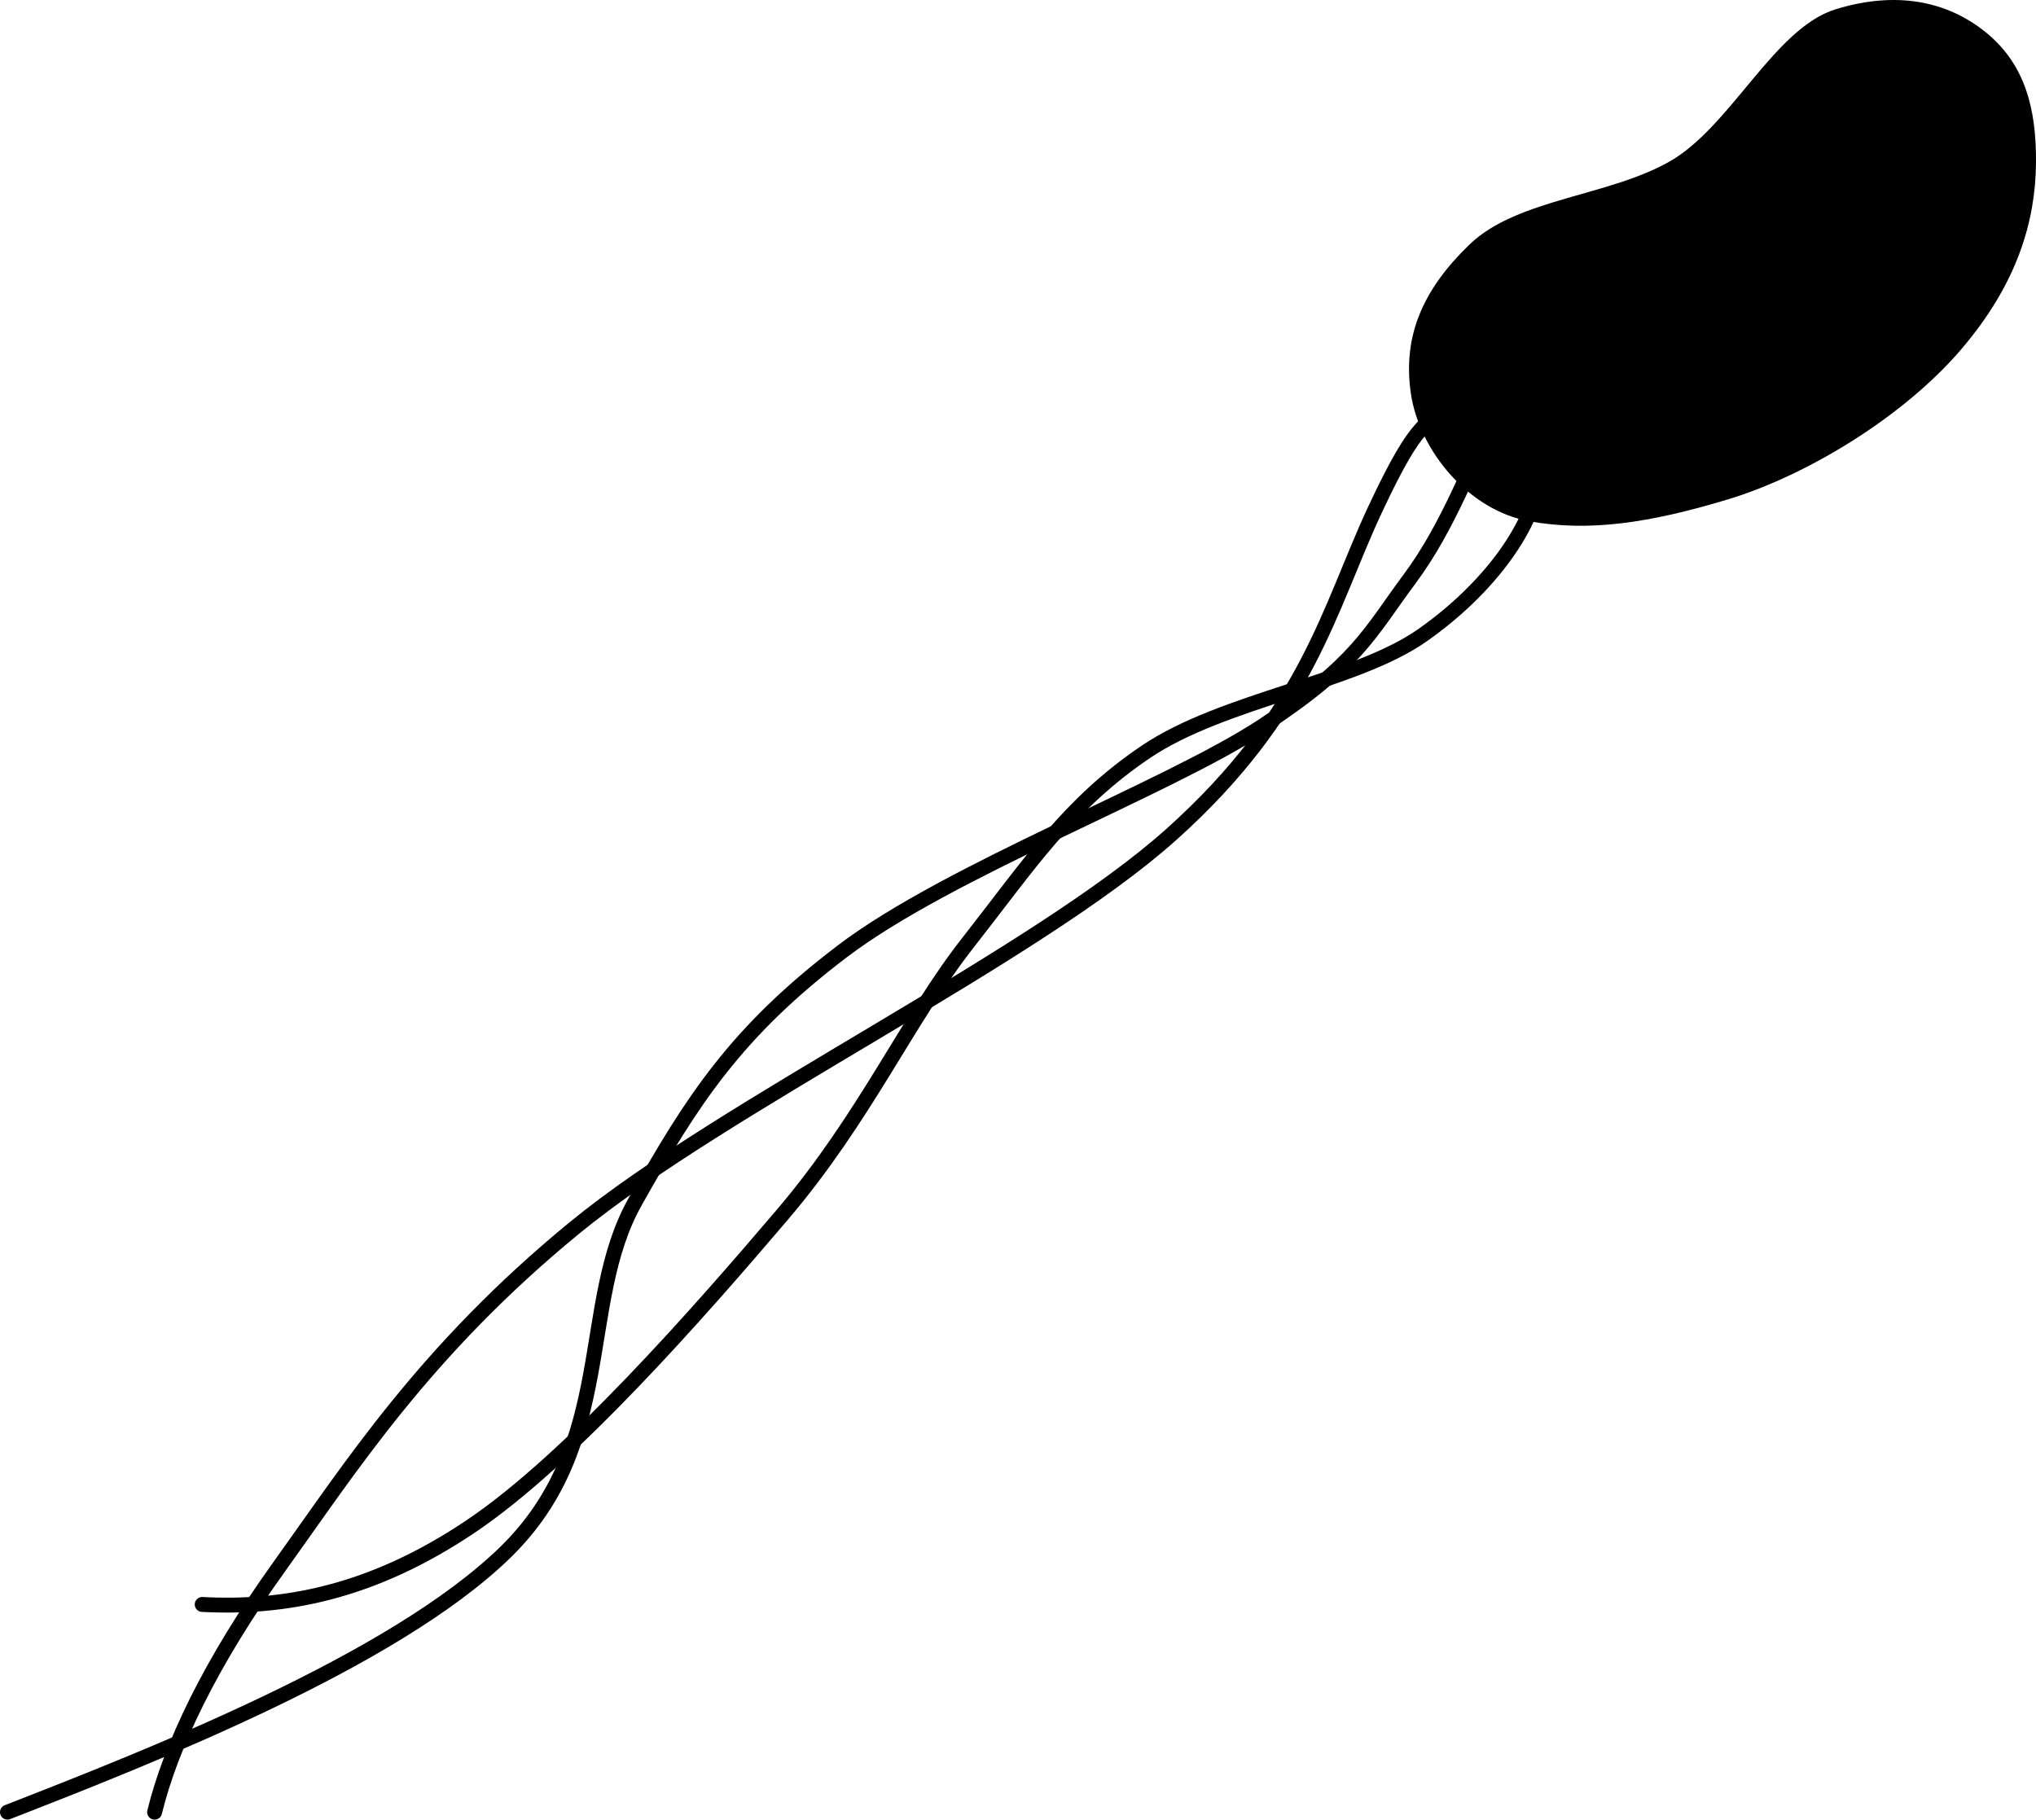 <svg xmlns="http://www.w3.org/2000/svg" xmlns:dc="http://dublincore.org/documents/dcmi-terms/" height="122.056" width="136.557"><g stroke="#000"><path d="M123.284 1.094c-3.934 1.204-6.842 7.762-11.03 10.16-4.188 2.396-10.283 2.548-13.353 5.514-3.07 2.967-4.317 5.945-3.773 9.58.544 3.634 3.7 7.434 7.547 8.127 3.847.692 7.807.137 13.062-1.452 5.255-1.588 11.61-5.475 15.384-9.869 3.775-4.394 4.894-8.499 4.935-12.191.04-3.692-.77-6.46-3.193-8.418-2.424-1.957-5.645-2.655-9.579-1.451z"/><path d="M.5 121.556c9.676-3.774 25.886-10.129 33.381-17.417 7.495-7.287 4.88-16.69 8.708-23.511 3.827-6.82 6.79-11.417 13.933-16.836 7.144-5.42 21.76-10.895 28.156-15.094 6.396-4.199 7.178-6.248 9.87-9.87 2.69-3.62 4.063-7.74 6.095-11.61" fill="none" stroke-linecap="round"/><path d="M97.16 26.637c-1.645 2.516-1.838.92-4.935 7.547-3.096 6.628-4.503 13.57-13.642 21.77-9.14 8.201-30.005 18.168-40.058 26.415-10.053 8.248-15.011 16.063-19.738 22.641-4.727 6.578-7.354 12.192-8.418 16.546" fill="none" stroke-linecap="round"/><path d="M103.255 31.862c-.29 3.29-3.276 7.532-7.837 10.74s-13.383 4.325-18.577 7.838c-5.194 3.512-7.826 7.58-11.901 12.771-4.075 5.192-6.894 11.728-12.482 18.287-5.587 6.56-14.217 16.412-20.9 20.9-6.681 4.488-12.577 5.515-17.996 5.225" fill="none" stroke-linecap="round"/></g></svg>